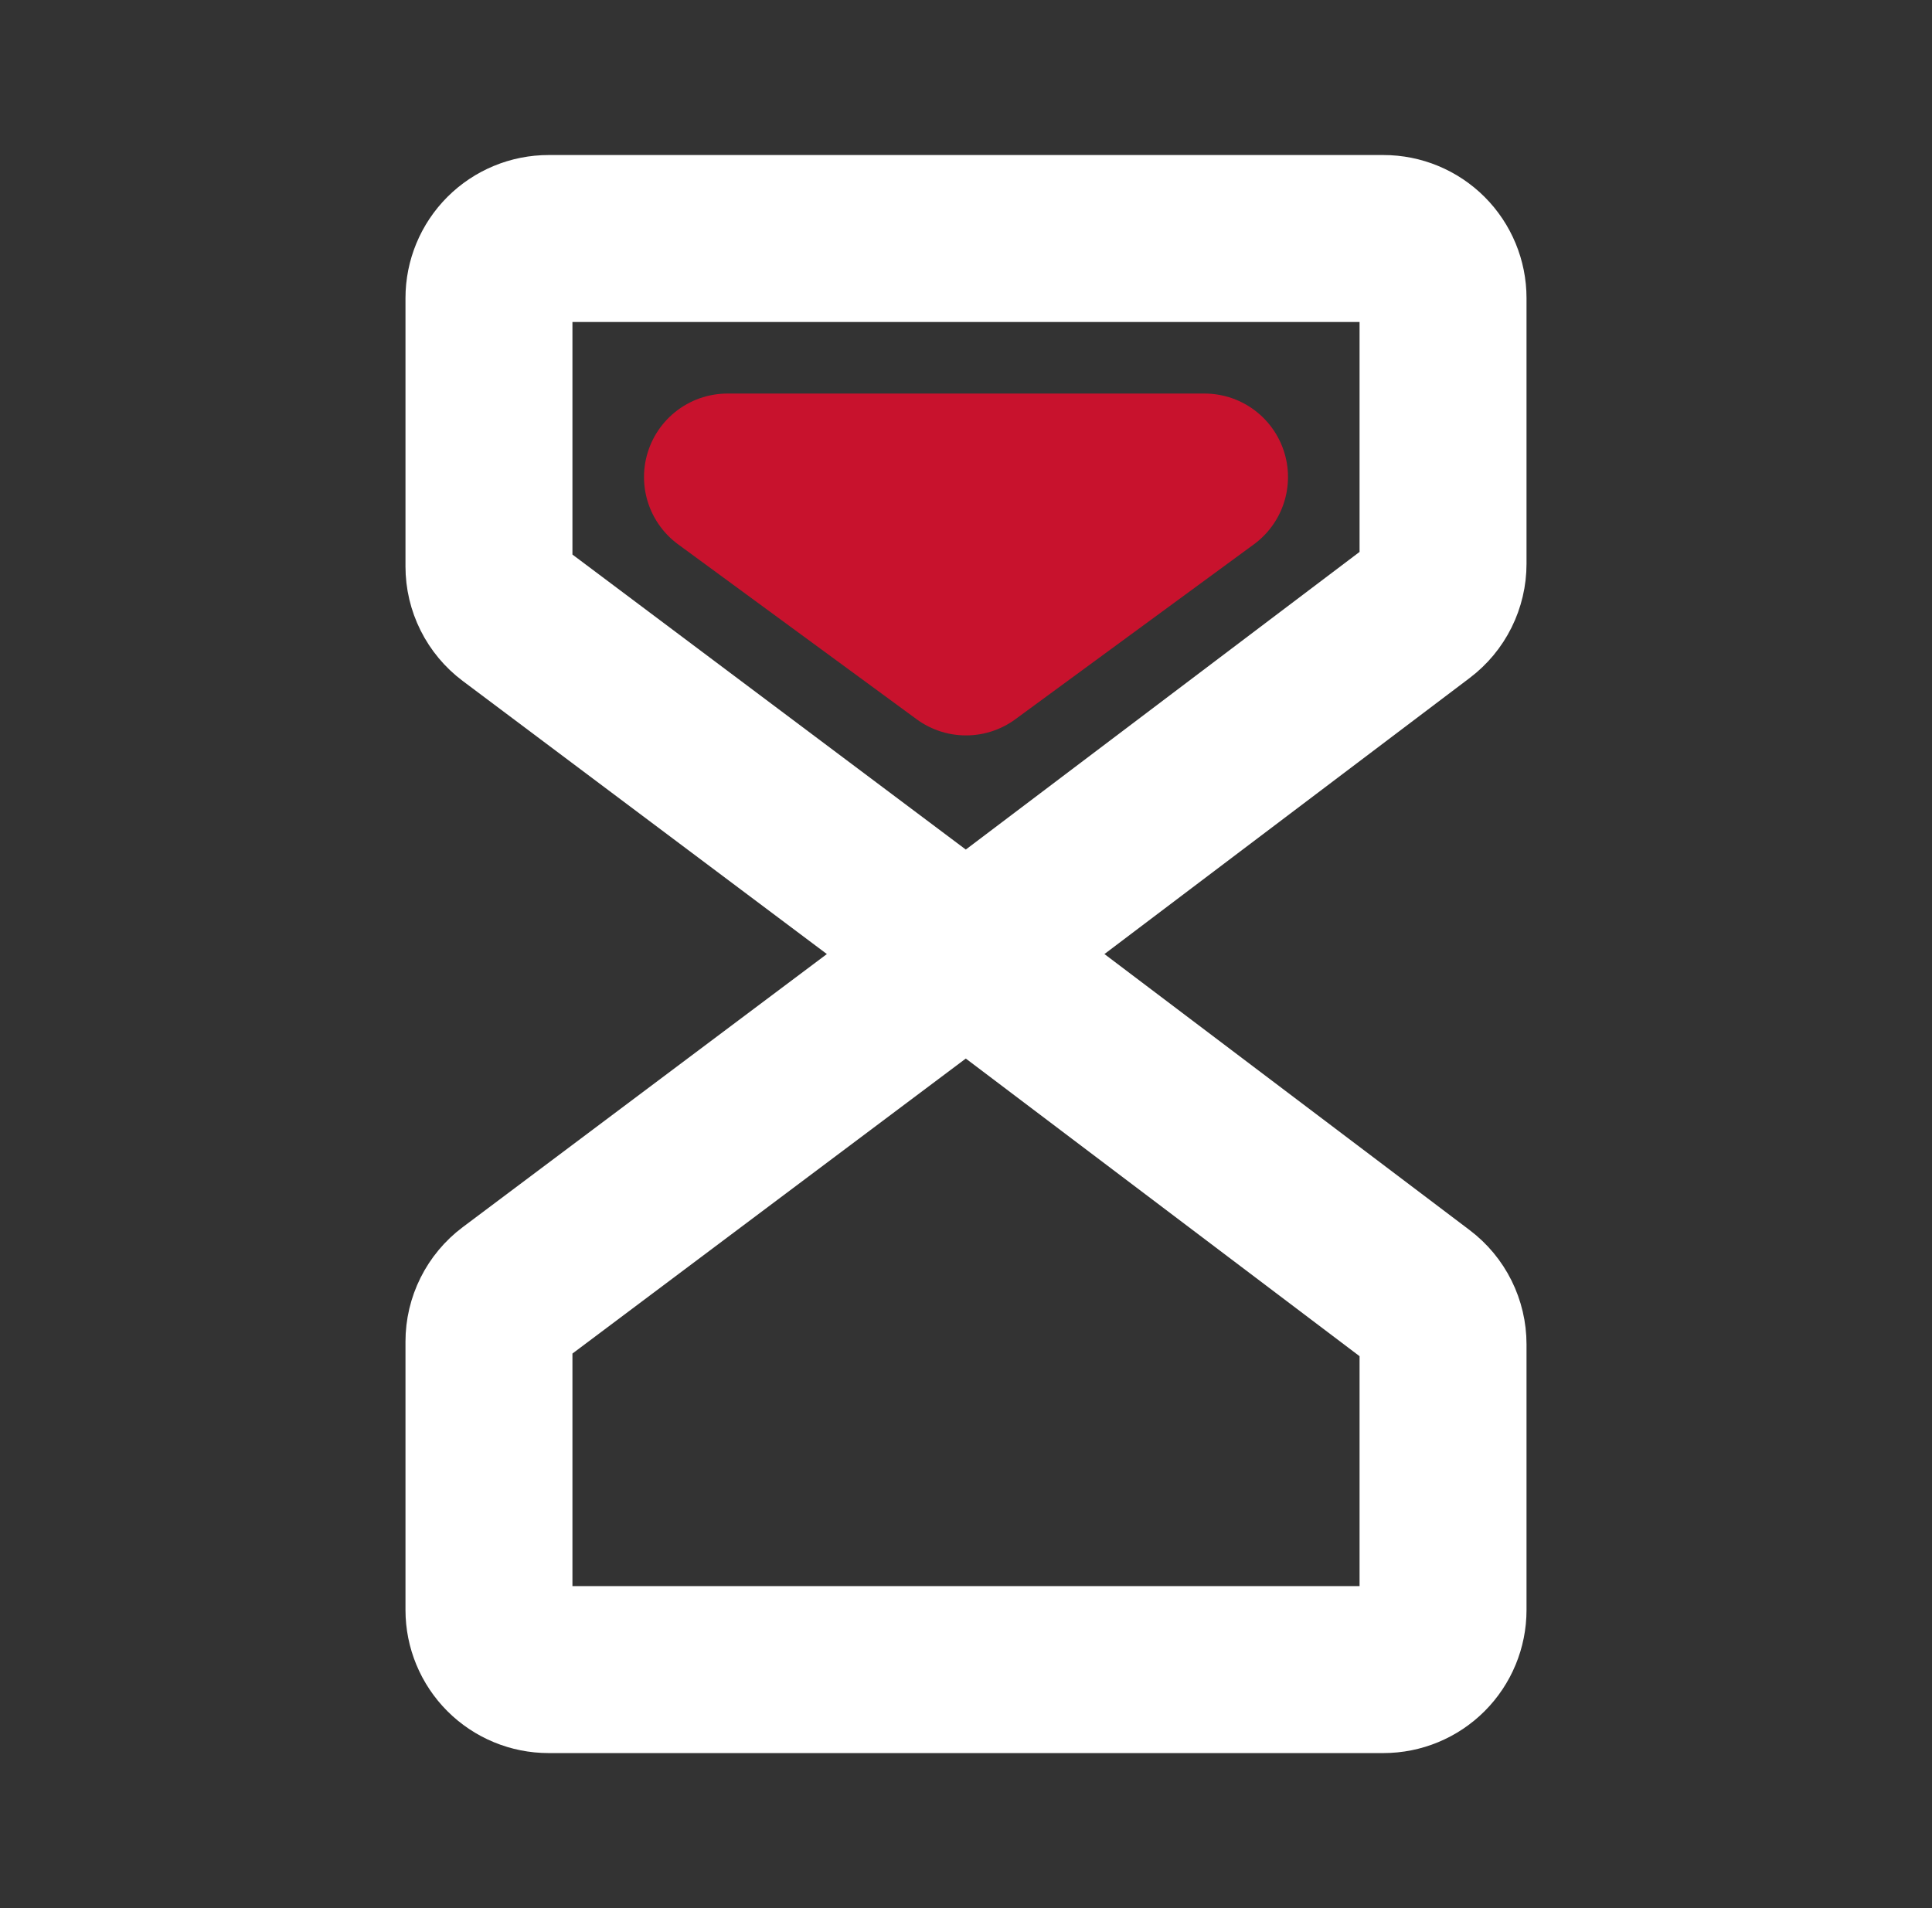<svg width="81" height="80" viewBox="0 0 81 80" fill="none" xmlns="http://www.w3.org/2000/svg">
<rect x="0" y="0" width="81" height="80" fill="#333333" stroke="none"/>
<path d="M50.5 20H30.5L40.5 27.333L50.5 20Z" stroke="#C8122D" stroke-width="7" stroke-linecap="round" stroke-linejoin="round"/>
<path d="M40.5 40L21.5 25.75C21.189 25.517 20.938 25.215 20.764 24.868C20.59 24.521 20.5 24.138 20.5 23.75V12.5C20.5 11.837 20.763 11.201 21.232 10.732C21.701 10.263 22.337 10 23 10H58C58.663 10 59.299 10.263 59.768 10.732C60.237 11.201 60.5 11.837 60.5 12.5V23.638C60.5 24.024 60.41 24.406 60.238 24.752C60.066 25.098 59.816 25.399 59.508 25.632L40.5 40Z" stroke="white" stroke-width="7" stroke-linecap="round" stroke-linejoin="round"/>
<path d="M40.5 40L21.5 54.25C21.189 54.483 20.938 54.785 20.764 55.132C20.59 55.479 20.5 55.862 20.5 56.25V67.5C20.5 68.163 20.763 68.799 21.232 69.268C21.701 69.737 22.337 70 23 70H58C58.663 70 59.299 69.737 59.768 69.268C60.237 68.799 60.5 68.163 60.5 67.5V56.362C60.5 55.976 60.41 55.594 60.238 55.248C60.066 54.902 59.816 54.601 59.508 54.368L40.5 40Z" stroke="white" stroke-width="7" stroke-linecap="round" stroke-linejoin="round"/>
</svg>
